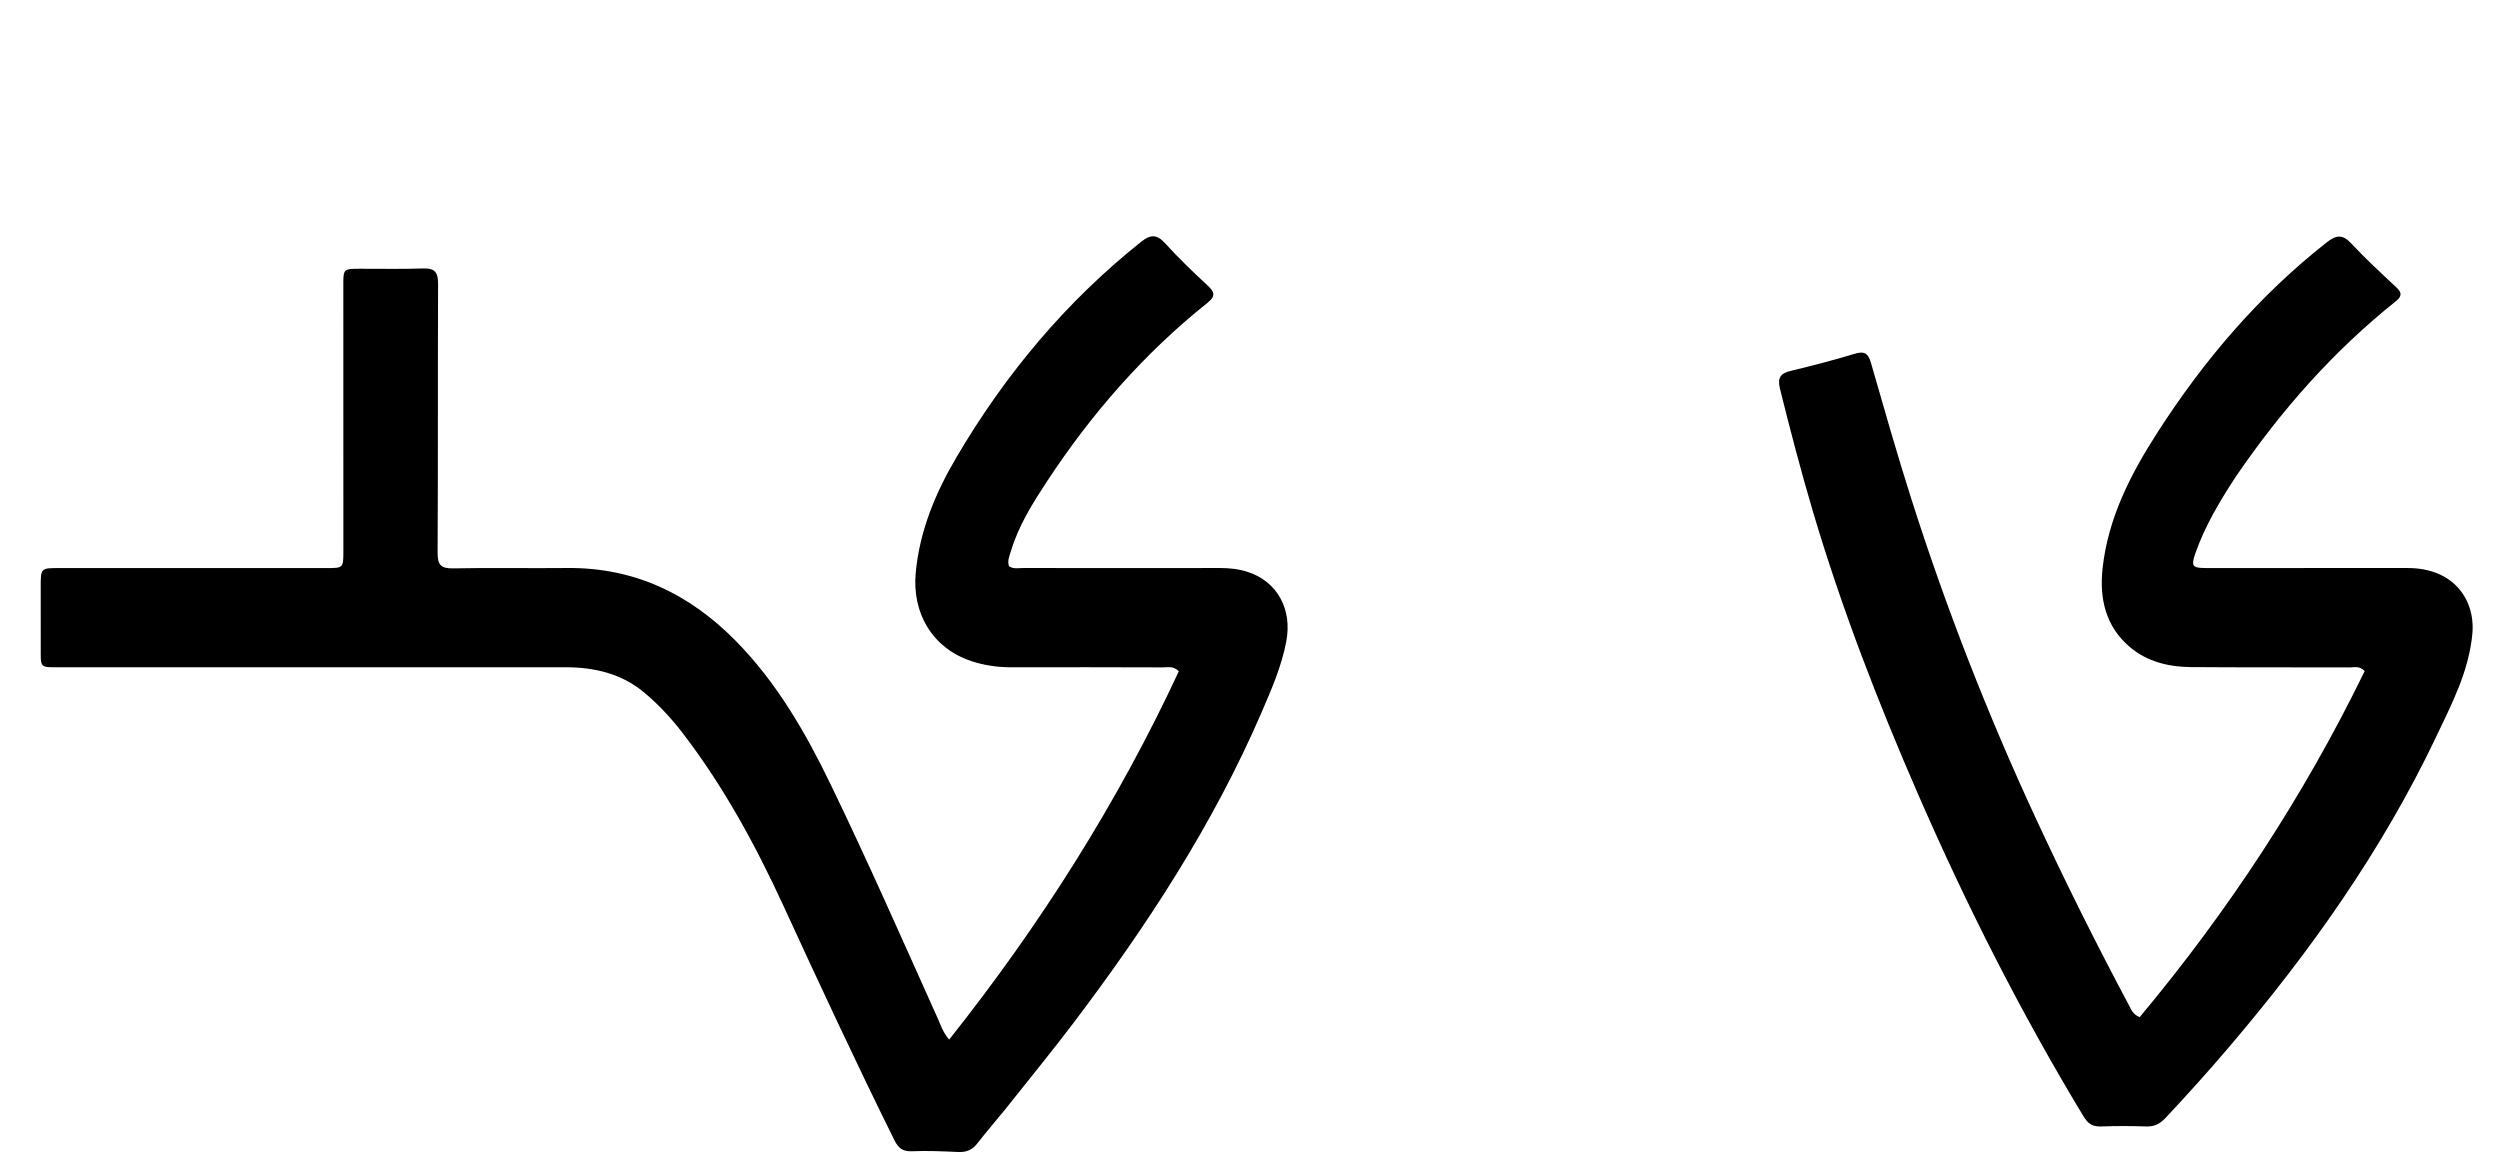 <svg enable-background="new 0 0 1024 480" viewBox="0 0 1024 480" xmlns="http://www.w3.org/2000/svg"><path d="m411.584 454.567c-3.92 4.786-7.717 9.215-11.297 13.813-2.045 2.626-4.477 3.63-7.769 3.481-6.32-.285-12.665-.577-18.976-.31-3.798.161-5.59-1.282-7.204-4.542-15.741-31.802-30.715-63.963-45.54-96.198-11.367-24.717-24.362-48.525-40.941-70.235-4.78-6.26-10.115-12.027-16.125-17.023-9.248-7.688-20.356-10.247-32.185-10.245-68.658.011-137.316.014-205.973.001-9.795-.002-8.836.726-8.887-8.893-.042-7.999-.016-15.998-.011-23.997.005-7.725.01-7.736 7.532-7.736 36.495-.003 72.991.004 109.486-0 6.904-.001 6.949-.016 6.95-6.891.005-36.329-.015-72.657-.023-108.986-.001-6.612.045-6.69 6.664-6.726 8.665-.046 17.339.199 25.993-.119 4.908-.18 6.181 1.681 6.16 6.389-.164 36.661.007 73.324-.202 109.985-.029 5.058 1.335 6.576 6.436 6.47 15.491-.322 30.995.021 46.491-.147 27.457-.297 50.093 10.479 69.081 29.726 16.846 17.076 28.64 37.53 38.987 58.912 15.31 31.638 29.46 63.808 43.868 95.86 1.207 2.685 2.054 5.585 4.675 8.657 37.338-47.025 68.994-96.964 94.074-150.874-2.381-2.282-4.488-1.572-6.373-1.578-20.664-.068-41.328-.094-61.992-.038-5.726.016-11.324-.759-16.71-2.56-15.769-5.272-24.276-19.474-22.692-36.254 1.623-17.194 8.101-32.627 16.663-47.186 19.937-33.902 44.778-63.691 75.668-88.285 3.934-3.132 6.484-3.095 9.927.716 5.466 6.049 11.389 11.708 17.372 17.257 2.897 2.687 3.18 4.373-.116 7.003-26.018 20.764-47.637 45.558-65.853 73.304-5.828 8.877-11.531 17.966-14.644 28.318-.617 2.05-1.597 4.045-.803 6.281 1.849 1.275 3.913.73 5.854.733 26.83.042 53.66.058 80.49.007 3.874-.007 7.66.391 11.324 1.562 12.164 3.885 18.421 15.271 15.883 28.571-1.953 10.234-6.096 19.695-10.189 29.167-19.892 46.038-47.127 87.643-77.281 127.451-8.946 11.81-18.372 23.257-27.792 35.156z"/><path d="m915.976 194.955c-6.686 10.213-12.781 20.344-16.722 31.595-1.876 5.356-1.315 6.114 4.334 6.118 27.499.023 54.998.035 82.497-.005 4.567-.007 8.934.708 13.116 2.568 9.51 4.23 14.456 13.852 13.48 24.348-1.428 15.356-8.413 28.716-14.813 42.169-22.197 46.656-51.824 88.421-85.272 127.608-8.331 9.761-16.894 19.298-25.688 28.639-2.222 2.36-4.542 3.517-7.845 3.401-6.159-.218-12.336-.223-18.495 0-3.424.124-5.339-1.116-7.138-4.091-25.652-42.408-47.974-86.494-67.764-131.927-16.448-37.761-31.295-76.086-43.009-115.582-4.968-16.753-9.401-33.658-13.595-50.628-1.125-4.553.28-6.28 4.537-7.298 8.741-2.09 17.458-4.343 26.051-6.964 3.997-1.219 5.555-.218 6.678 3.685 5.336 18.552 10.62 37.128 16.472 55.521 14.305 44.961 31.451 88.833 51.325 131.635 12.001 25.846 24.71 51.336 38.143 76.466.768 1.437 1.264 3.119 4.129 4.425 36.308-43.49 67.299-90.667 92.169-141.755-2.101-2.274-4.235-1.504-6.099-1.51-21.666-.079-43.332.037-64.997-.134-9.173-.073-17.959-2.165-25.13-8.257-9.936-8.442-12.461-19.856-11.136-32.128 2.238-20.728 11.569-38.776 22.643-55.97 18.986-29.479 41.472-55.865 69.182-77.617 3.82-2.998 6.4-3.434 9.974.389 5.91 6.323 12.298 12.208 18.622 18.13 2.347 2.198 2.082 3.695-.288 5.588-25.465 20.333-46.806 44.445-65.362 71.58z"/></svg>